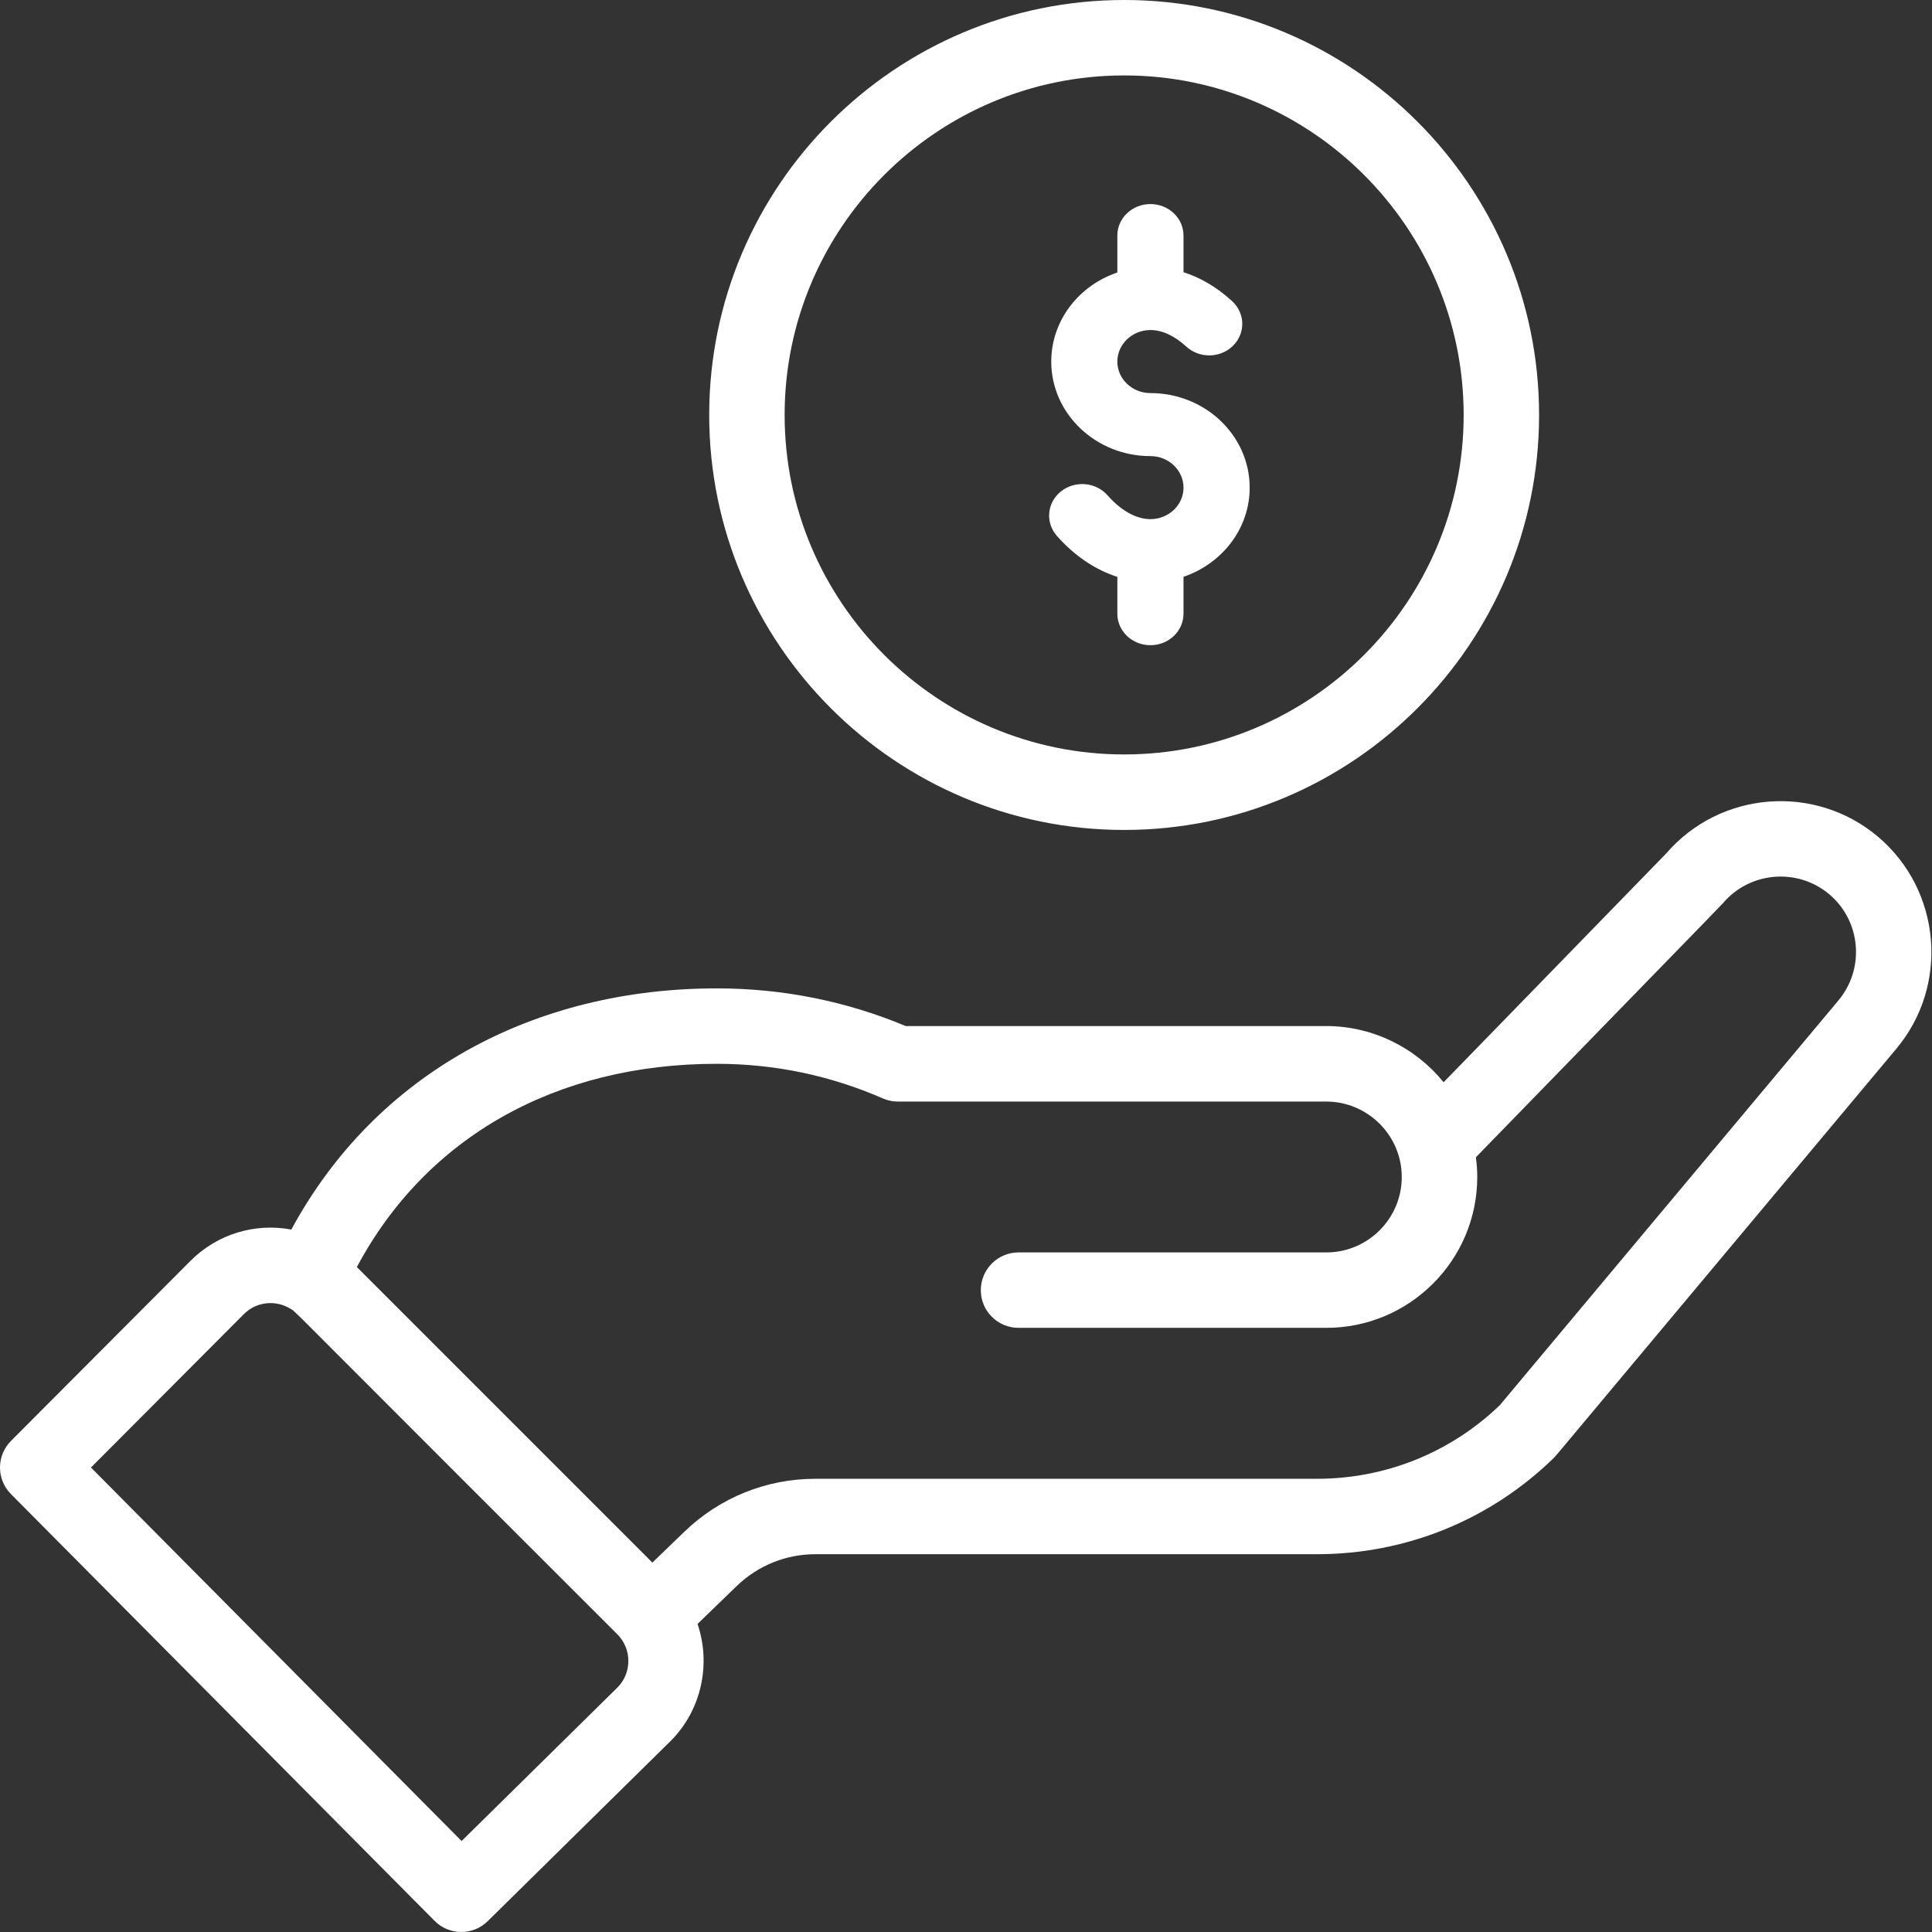 <svg width="24" height="24" viewBox="0 0 24 24" fill="none" xmlns="http://www.w3.org/2000/svg">
<rect x="0" y="0" width="24" height="24" fill="#333333" stroke="none"/>
<path fill-rule="evenodd" clip-rule="evenodd" d="M8.81 5.155C8.81 7.997 11.122 10.31 13.965 10.31C16.807 10.31 19.119 7.997 19.119 5.155C19.119 2.312 16.807 0 13.965 0C11.122 0 8.81 2.312 8.81 5.155ZM18.182 5.155C18.182 7.48 16.29 9.372 13.965 9.372C11.639 9.372 9.747 7.48 9.747 5.155C9.747 2.829 11.639 0.937 13.965 0.937C16.29 0.937 18.182 2.829 18.182 5.155ZM5.398 23.861C5.579 24.044 5.875 24.047 6.059 23.865L8.331 21.627C8.717 21.241 8.834 20.669 8.665 20.173L9.153 19.701C9.417 19.447 9.763 19.307 10.129 19.307H16.359C17.464 19.307 18.509 18.883 19.301 18.112C19.303 18.11 19.304 18.11 19.304 18.109C19.311 18.104 19.317 18.097 20.081 17.183C20.67 16.479 21.711 15.234 23.551 13.035C24.218 12.246 24.118 11.061 23.328 10.393C22.543 9.731 21.367 9.826 20.698 10.602L17.933 13.444C17.584 13.014 17.052 12.746 16.476 12.746H11.251C10.507 12.435 9.718 12.278 8.904 12.278C6.647 12.278 4.677 13.32 3.619 15.274C3.174 15.19 2.704 15.325 2.366 15.663L0.137 17.899C-0.045 18.081 -0.046 18.377 0.136 18.56L5.398 23.861ZM8.904 13.215C9.621 13.215 10.315 13.36 10.967 13.645C11.026 13.671 11.09 13.684 11.155 13.684H16.476C16.984 13.684 17.413 14.098 17.413 14.621C17.413 15.138 16.993 15.558 16.476 15.558H12.653C12.394 15.558 12.184 15.768 12.184 16.027C12.184 16.286 12.394 16.495 12.653 16.495H16.476C17.51 16.495 18.351 15.655 18.351 14.621C18.351 14.539 18.345 14.457 18.334 14.376L20.285 12.371C21.217 11.413 21.392 11.234 21.402 11.221C21.736 10.826 22.329 10.777 22.724 11.109C23.119 11.443 23.169 12.035 22.834 12.432L18.63 17.457C18.017 18.046 17.211 18.37 16.359 18.37H10.129C9.519 18.37 8.941 18.604 8.502 19.027L8.104 19.411L4.433 15.74C5.291 14.131 6.901 13.215 8.904 13.215ZM3.029 16.325C3.184 16.17 3.421 16.143 3.61 16.259C3.615 16.262 3.618 16.264 3.622 16.266C3.655 16.285 3.682 16.313 4.438 17.071C5.004 17.638 5.979 18.614 7.668 20.301C7.856 20.489 7.846 20.787 7.671 20.962L5.734 22.87L1.13 18.23L3.029 16.325ZM13.88 3.385V2.926C13.88 2.71 14.064 2.535 14.291 2.535C14.518 2.535 14.702 2.71 14.702 2.926V3.382C14.89 3.441 15.098 3.55 15.307 3.742C15.47 3.893 15.474 4.141 15.316 4.296C15.159 4.451 14.899 4.455 14.736 4.305C14.59 4.171 14.437 4.1 14.291 4.1C14.065 4.1 13.88 4.276 13.88 4.492C13.88 4.708 14.065 4.883 14.291 4.883C14.971 4.883 15.524 5.41 15.524 6.058C15.524 6.568 15.18 7.003 14.702 7.165V7.623C14.702 7.84 14.518 8.015 14.291 8.015C14.064 8.015 13.88 7.84 13.88 7.623V7.166C13.607 7.079 13.349 6.906 13.129 6.657C12.983 6.491 13.005 6.244 13.179 6.105C13.353 5.966 13.612 5.987 13.758 6.153C13.926 6.344 14.116 6.449 14.291 6.449C14.518 6.449 14.702 6.273 14.702 6.058C14.702 5.842 14.518 5.666 14.291 5.666C13.612 5.666 13.059 5.139 13.059 4.492C13.059 3.982 13.402 3.546 13.88 3.385Z" fill="white"/>
</svg>
